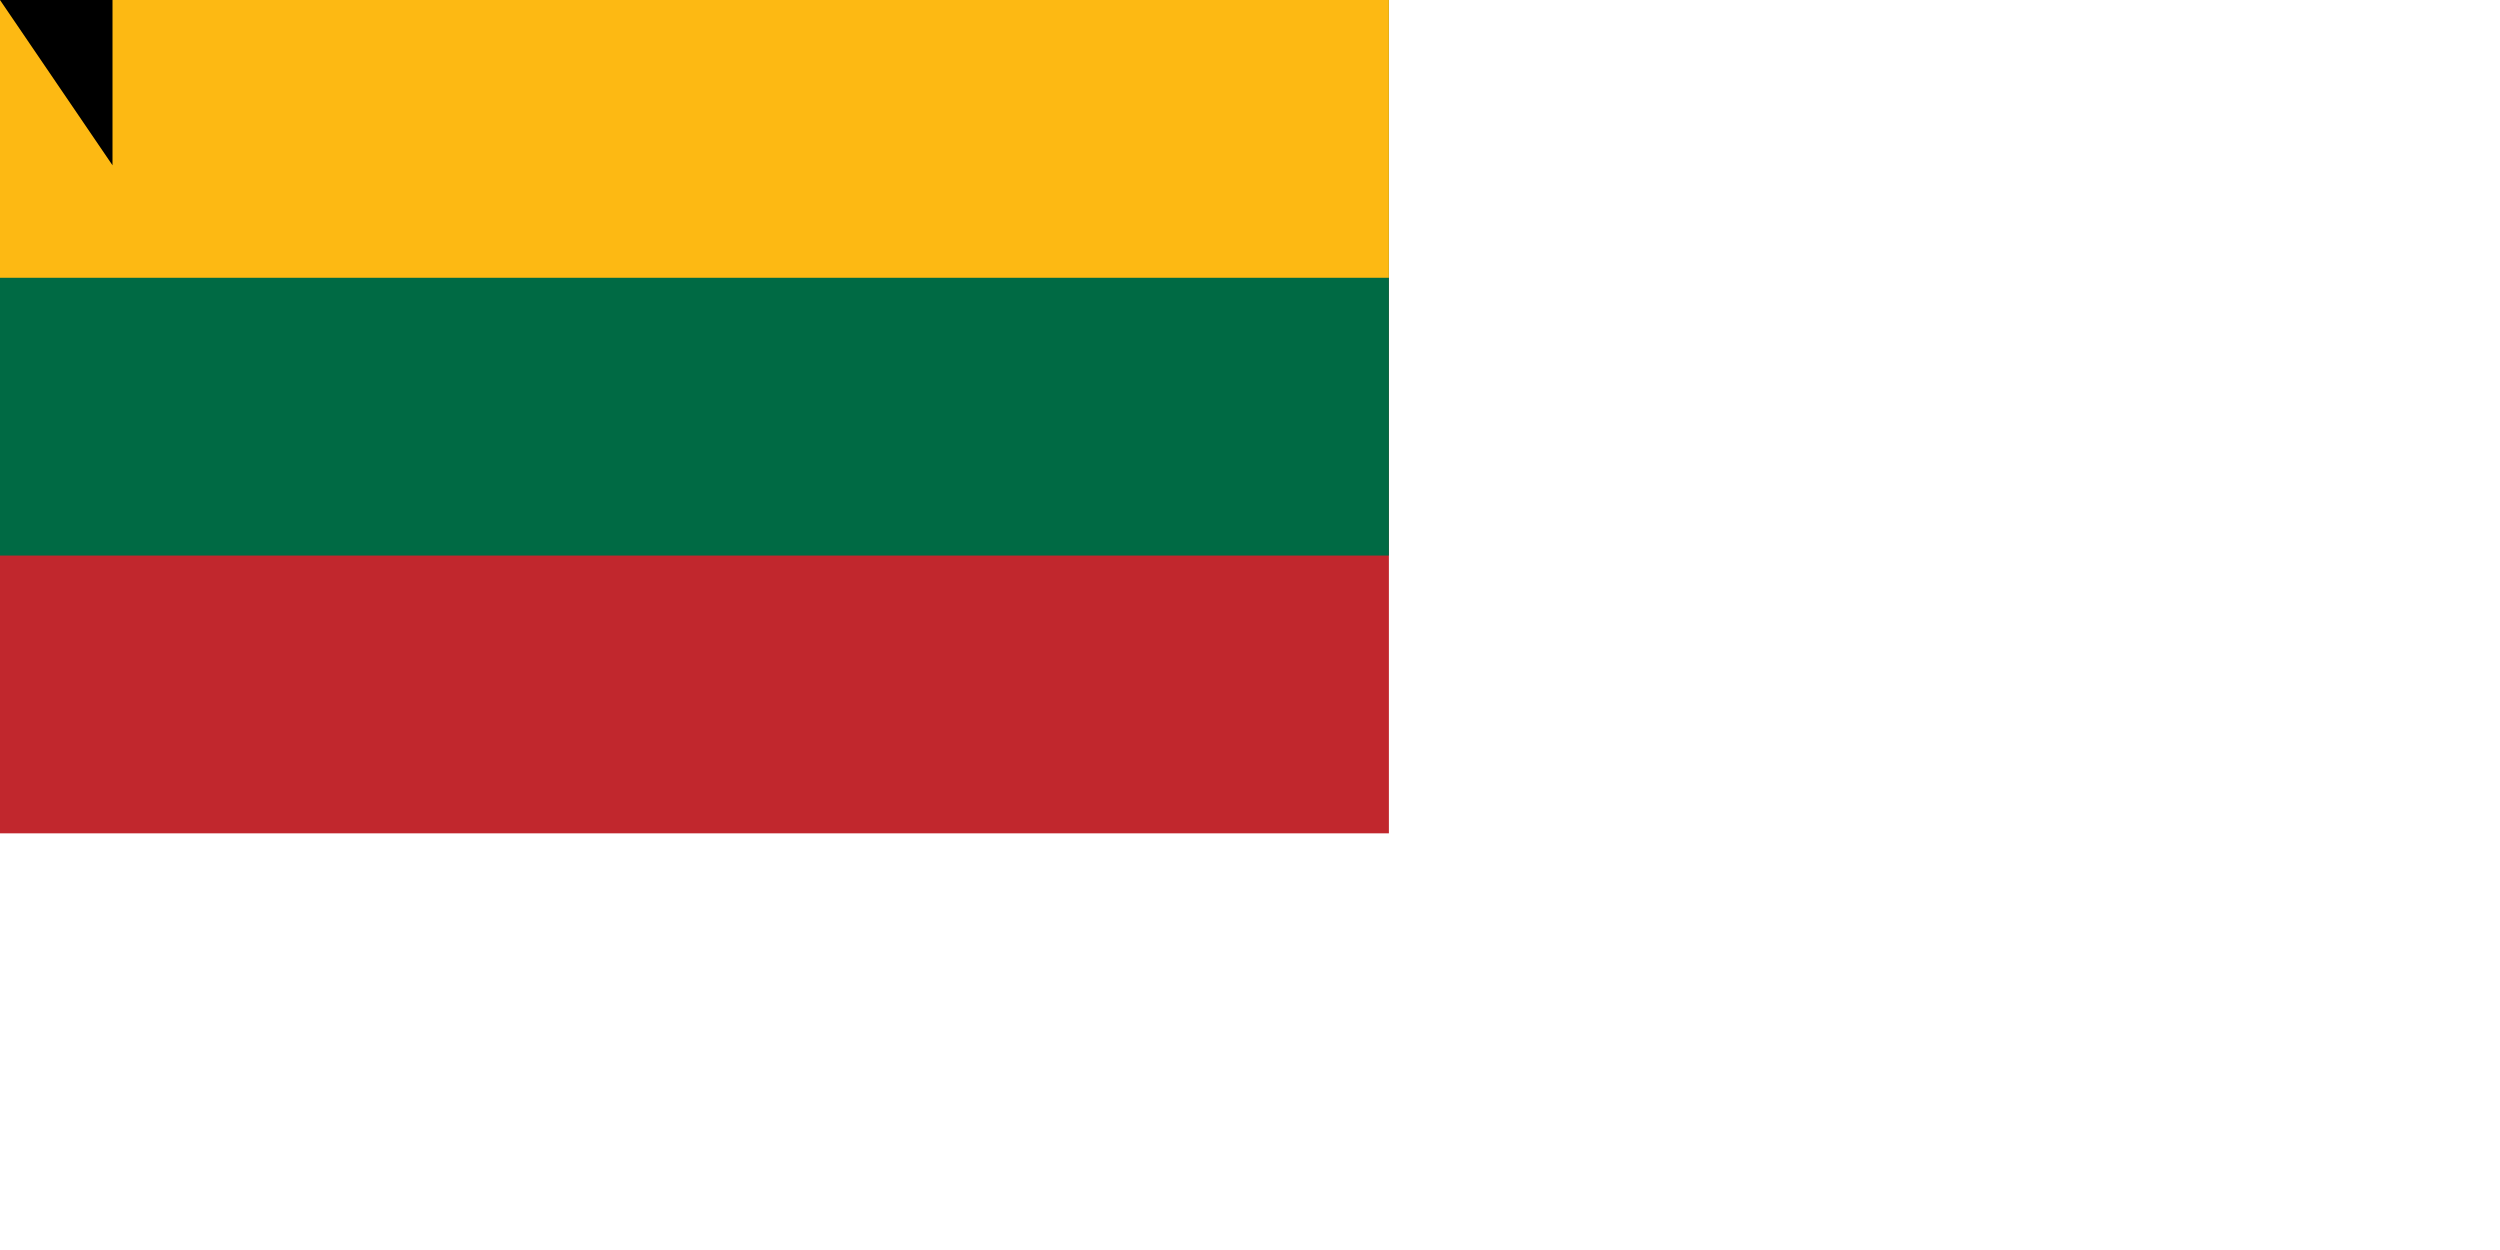 <svg xmlns="http://www.w3.org/2000/svg" width="1800" height="900"><path fill="#c1272d" d="M0 0h1000v600H0z"/><path fill="#006a44" d="M0 0h1000v400H0z"/><path fill="#fdb913" d="M0 0h1000v200H0z"/><path id="path-b788" d="m m0 81 m0 119 m0 65 m0 65 m0 65 m0 65 m0 65 m0 65 m0 65 m0 65 m0 65 m0 65 m0 65 m0 65 m0 65 m0 65 m0 65 m0 65 m0 65 m0 65 m0 81 m0 106 m0 76 m0 99 m0 72 m0 85 m0 71 m0 53 m0 48 m0 67 m0 118 m0 47 m0 99 m0 69 m0 98 m0 48 m0 50 m0 112 m0 43 m0 67 m0 89 m0 50 m0 84 m0 57 m0 47 m0 69 m0 87 m0 73 m0 50 m0 109 m0 56 m0 67 m0 105 m0 119 m0 79 m0 76 m0 117 m0 102 m0 113 m0 111 m0 57 m0 97 m0 111 m0 107 m0 75 m0 56 m0 75 m0 109 m0 70 m0 118 m0 51 m0 65 m0 121 m0 78 m0 77 m0 97 m0 114 m0 48 m0 111 m0 43 m0 86 m0 49 m0 76 m0 106 m0 65 m0 81 m0 61 m0 61"/>
</svg>
